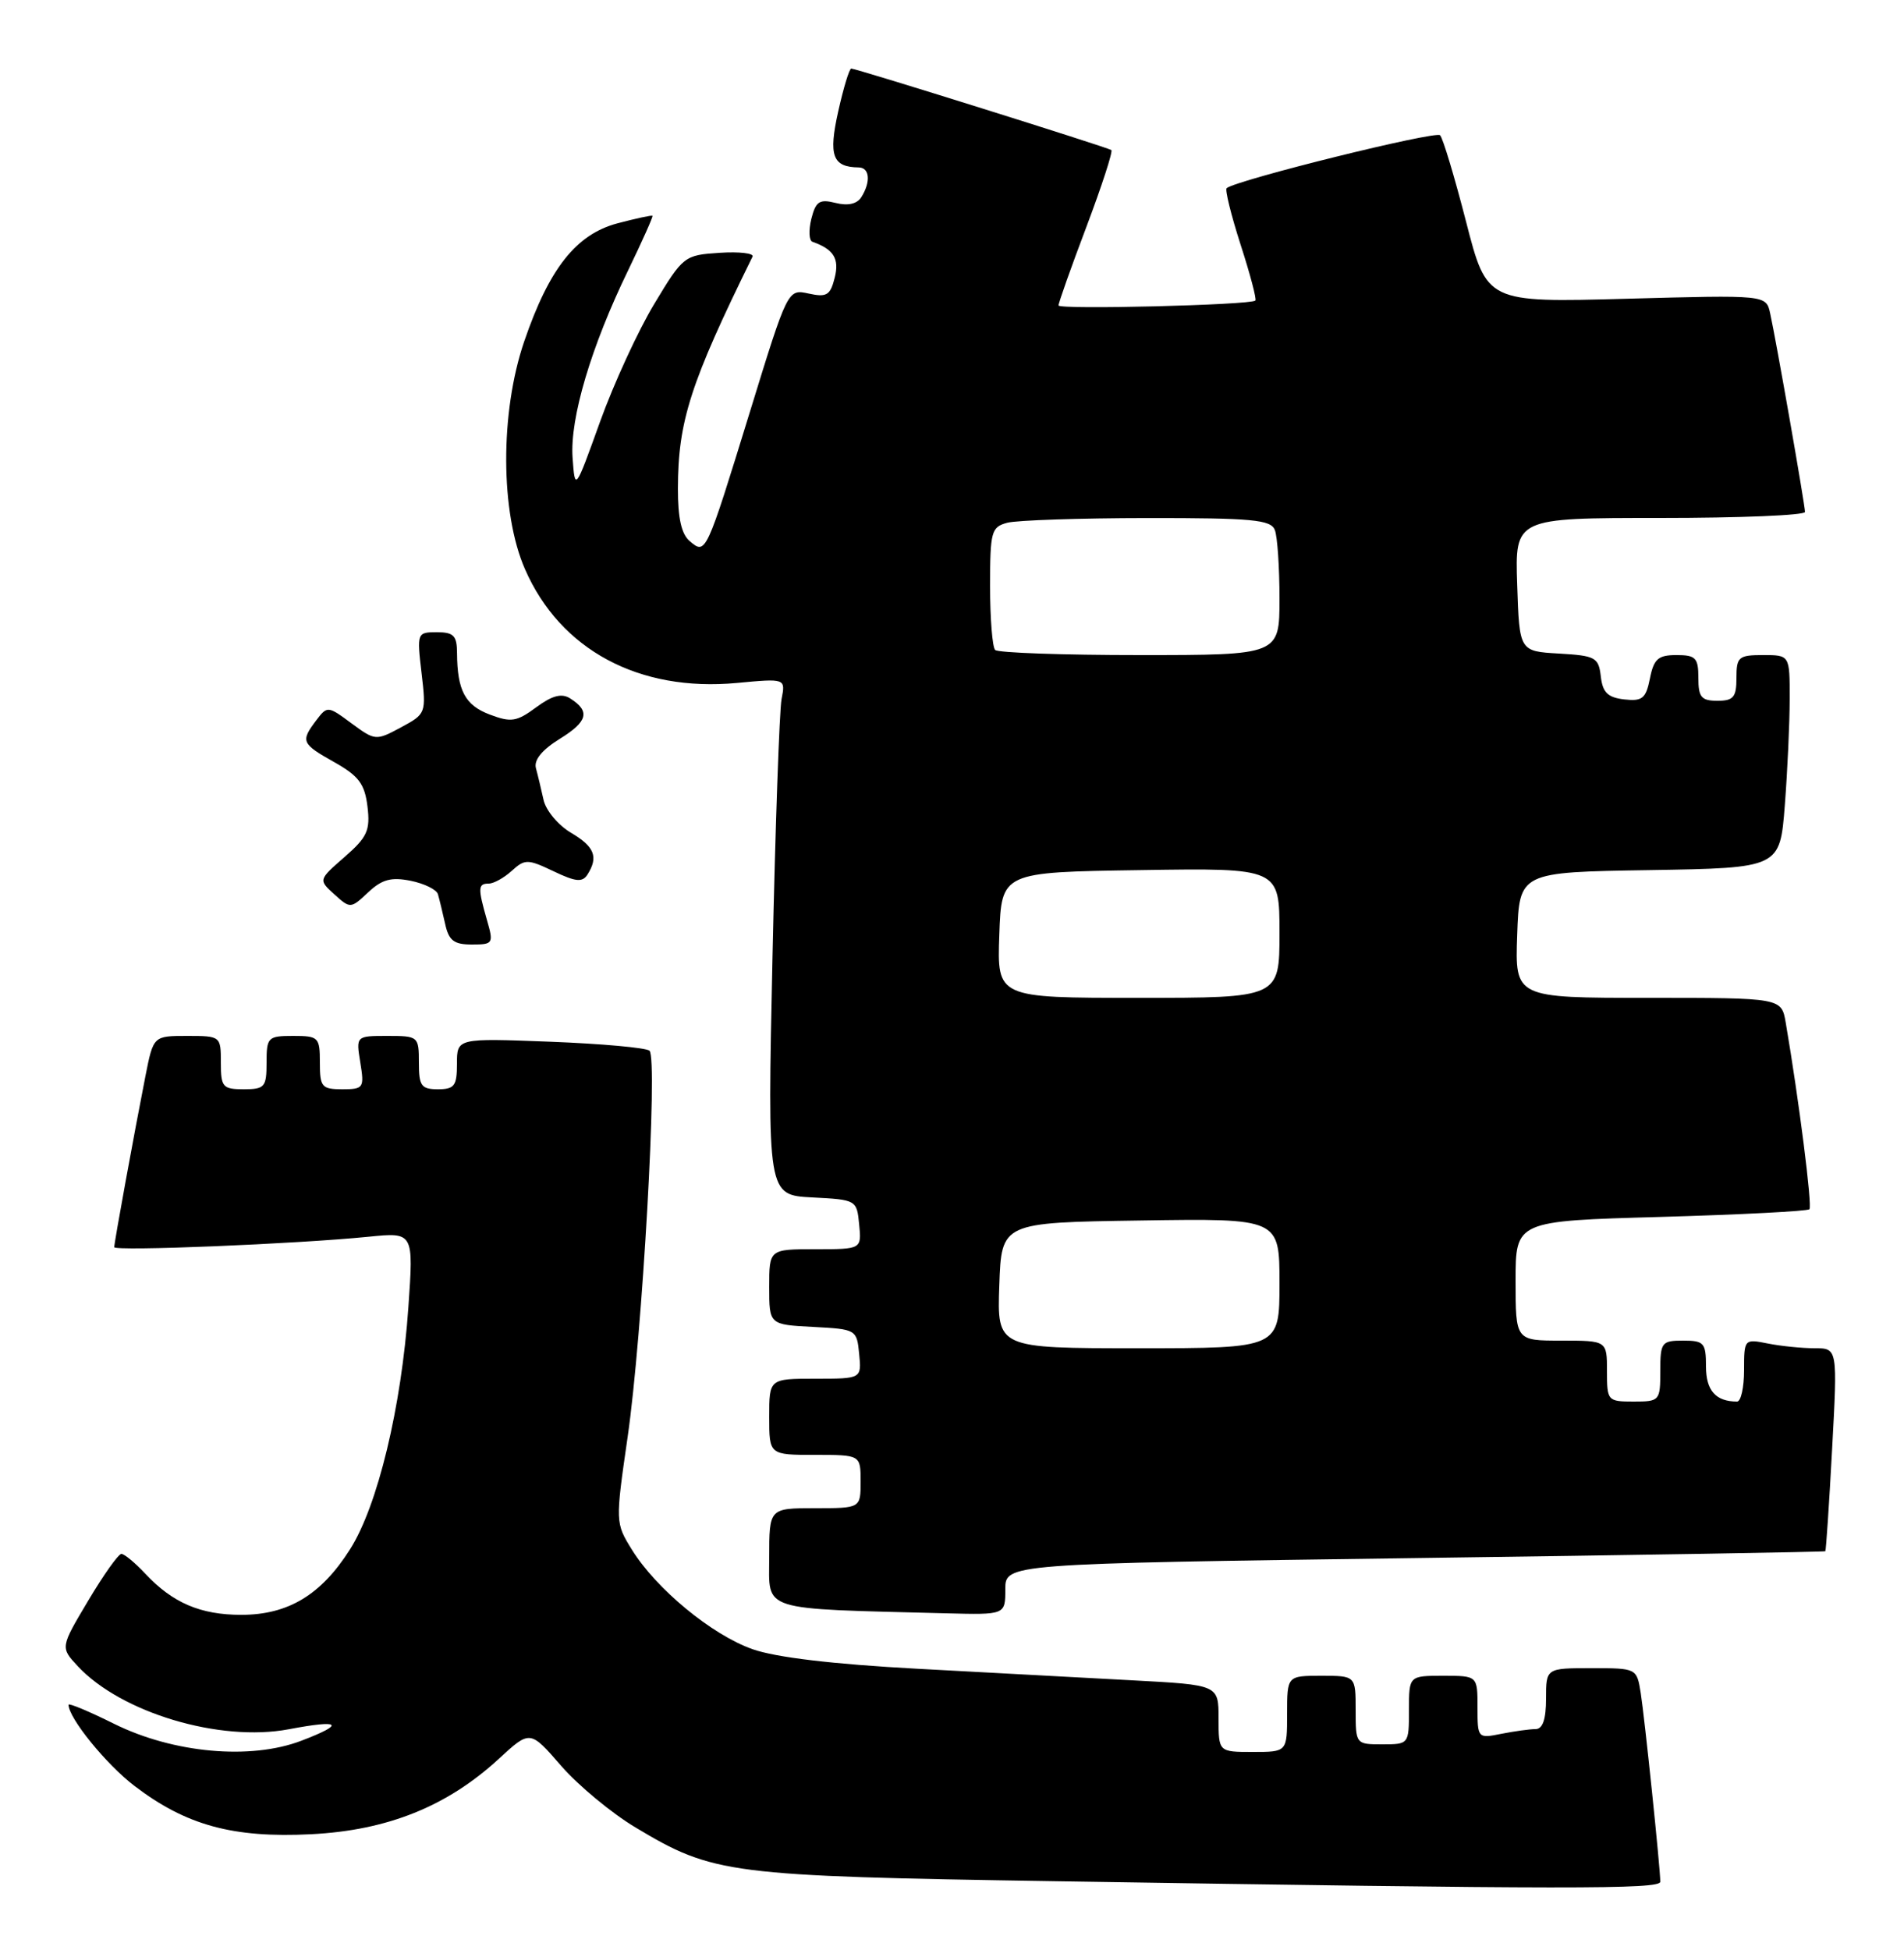 <?xml version="1.0" encoding="UTF-8" standalone="no"?>
<!DOCTYPE svg PUBLIC "-//W3C//DTD SVG 1.1//EN" "http://www.w3.org/Graphics/SVG/1.1/DTD/svg11.dtd" >
<svg xmlns="http://www.w3.org/2000/svg" xmlns:xlink="http://www.w3.org/1999/xlink" version="1.1" viewBox="0 0 250 256">
 <g >
 <path fill="currentColor"
d=" M 218.00 247.04 C 218.00 245.28 215.95 225.55 215.43 222.25 C 214.91 219.01 214.90 219.00 208.95 219.00 C 203.00 219.00 203.00 219.00 203.00 223.00 C 203.00 225.73 202.56 227.00 201.62 227.00 C 200.87 227.00 198.84 227.28 197.12 227.62 C 194.03 228.24 194.00 228.21 194.00 224.12 C 194.00 220.00 194.00 220.00 189.50 220.00 C 185.00 220.00 185.00 220.00 185.00 224.50 C 185.00 228.98 184.98 229.00 181.50 229.00 C 178.02 229.00 178.00 228.98 178.00 224.50 C 178.00 220.00 178.00 220.00 173.50 220.00 C 169.00 220.00 169.00 220.00 169.00 225.00 C 169.00 230.00 169.00 230.00 164.50 230.00 C 160.00 230.00 160.00 230.00 160.00 225.60 C 160.00 221.20 160.00 221.20 148.75 220.60 C 142.56 220.26 129.85 219.58 120.50 219.08 C 109.37 218.48 101.88 217.59 98.81 216.51 C 93.45 214.62 86.15 208.59 82.96 203.43 C 80.80 199.93 80.79 199.86 82.41 188.65 C 84.34 175.34 86.40 138.97 85.28 137.94 C 84.85 137.55 78.99 137.02 72.25 136.76 C 60.00 136.29 60.00 136.29 60.00 139.64 C 60.00 142.56 59.67 143.00 57.50 143.00 C 55.31 143.00 55.00 142.57 55.00 139.50 C 55.00 136.06 54.92 136.00 50.87 136.00 C 46.74 136.00 46.74 136.00 47.31 139.50 C 47.85 142.83 47.74 143.00 44.94 143.00 C 42.25 143.00 42.00 142.71 42.00 139.50 C 42.00 136.17 41.83 136.00 38.50 136.00 C 35.17 136.00 35.00 136.17 35.00 139.50 C 35.00 142.72 34.76 143.00 32.00 143.00 C 29.24 143.00 29.00 142.72 29.00 139.50 C 29.00 136.03 28.97 136.00 24.57 136.00 C 20.14 136.00 20.14 136.00 19.10 141.25 C 17.64 148.66 15.00 163.12 15.00 163.73 C 15.00 164.29 38.97 163.31 48.41 162.36 C 54.31 161.77 54.31 161.77 53.62 171.63 C 52.71 184.74 49.59 197.69 45.96 203.40 C 42.17 209.38 37.84 211.99 31.70 212.00 C 26.32 212.00 22.66 210.43 19.08 206.60 C 17.74 205.17 16.33 204.00 15.94 204.00 C 15.55 204.00 13.59 206.76 11.58 210.14 C 7.92 216.28 7.92 216.28 10.21 218.74 C 15.91 224.86 28.88 228.73 37.92 227.02 C 44.77 225.72 45.41 226.30 39.56 228.53 C 32.89 231.08 22.76 230.16 14.97 226.30 C 11.69 224.67 9.00 223.55 9.00 223.80 C 9.00 225.54 13.94 231.63 17.67 234.47 C 24.43 239.63 30.60 241.32 40.86 240.80 C 50.90 240.29 58.72 237.14 65.51 230.89 C 69.60 227.12 69.60 227.12 73.67 231.81 C 75.91 234.39 80.31 238.04 83.44 239.91 C 93.68 246.05 95.58 246.29 138.50 246.97 C 205.77 248.04 218.00 248.05 218.00 247.04 Z  M 132.00 208.64 C 132.00 205.29 132.00 205.29 185.75 204.55 C 215.31 204.15 239.58 203.74 239.67 203.65 C 239.76 203.56 240.17 197.53 240.56 190.25 C 241.28 177.00 241.28 177.00 238.27 177.00 C 236.61 177.00 233.84 176.72 232.13 176.38 C 229.03 175.76 229.00 175.79 229.00 179.88 C 229.00 182.14 228.59 184.00 228.08 184.00 C 225.28 184.00 224.00 182.55 224.00 179.39 C 224.00 176.29 223.74 176.00 221.00 176.00 C 218.17 176.00 218.00 176.22 218.00 180.00 C 218.00 183.90 217.92 184.00 214.50 184.00 C 211.08 184.00 211.00 183.90 211.00 180.00 C 211.00 176.00 211.00 176.00 205.00 176.00 C 199.00 176.00 199.00 176.00 199.00 168.15 C 199.00 160.29 199.00 160.29 218.06 159.76 C 228.54 159.46 237.33 159.01 237.58 158.75 C 237.98 158.35 236.20 144.36 234.47 134.25 C 233.91 131.00 233.91 131.00 216.41 131.00 C 198.92 131.00 198.92 131.00 199.21 122.75 C 199.50 114.50 199.50 114.50 216.60 114.23 C 233.71 113.95 233.71 113.95 234.35 105.73 C 234.70 101.20 234.99 94.91 234.99 91.75 C 235.00 86.00 235.00 86.00 231.50 86.00 C 228.28 86.00 228.00 86.24 228.00 89.00 C 228.00 91.53 227.61 92.00 225.50 92.00 C 223.39 92.00 223.00 91.53 223.00 89.00 C 223.00 86.36 222.65 86.00 220.12 86.00 C 217.72 86.00 217.15 86.50 216.64 89.07 C 216.11 91.71 215.64 92.09 213.26 91.82 C 211.10 91.57 210.43 90.91 210.19 88.80 C 209.90 86.30 209.49 86.08 204.69 85.80 C 199.50 85.50 199.50 85.50 199.21 76.75 C 198.92 68.00 198.92 68.00 217.96 68.00 C 228.43 68.00 237.00 67.65 237.00 67.21 C 237.00 66.30 233.20 44.62 232.42 41.11 C 231.89 38.72 231.89 38.72 213.56 39.22 C 195.23 39.72 195.23 39.72 192.50 29.11 C 191.00 23.28 189.47 18.17 189.09 17.76 C 188.53 17.14 162.47 23.60 161.06 24.70 C 160.82 24.89 161.64 28.22 162.89 32.11 C 164.15 35.99 165.02 39.30 164.83 39.46 C 164.16 40.05 139.00 40.67 138.99 40.10 C 138.98 39.77 140.63 35.11 142.66 29.75 C 144.68 24.39 146.15 19.87 145.92 19.70 C 145.42 19.34 112.42 9.00 111.77 9.00 C 111.52 9.00 110.75 11.53 110.06 14.63 C 108.76 20.44 109.31 21.94 112.75 21.98 C 114.20 22.00 114.36 23.88 113.09 25.89 C 112.52 26.78 111.33 27.05 109.71 26.64 C 107.60 26.11 107.11 26.43 106.53 28.73 C 106.16 30.23 106.22 31.58 106.67 31.74 C 109.47 32.73 110.23 33.95 109.60 36.46 C 109.02 38.77 108.55 39.06 106.18 38.54 C 103.43 37.94 103.43 37.94 98.47 54.05 C 92.67 72.87 92.69 72.82 90.58 71.06 C 89.48 70.15 89.00 68.04 89.01 64.13 C 89.03 55.30 90.64 50.29 98.81 33.69 C 99.03 33.25 97.08 33.02 94.49 33.19 C 89.85 33.49 89.69 33.62 85.93 39.86 C 83.81 43.36 80.60 50.33 78.79 55.36 C 75.50 64.50 75.50 64.50 75.18 60.07 C 74.82 54.91 77.61 45.50 82.50 35.44 C 84.34 31.63 85.77 28.44 85.67 28.33 C 85.57 28.23 83.50 28.68 81.07 29.32 C 75.64 30.77 72.11 35.24 68.83 44.82 C 65.64 54.16 65.68 67.32 68.94 74.74 C 73.58 85.33 83.90 90.86 96.76 89.66 C 103.15 89.06 103.15 89.06 102.62 91.78 C 102.34 93.28 101.80 108.54 101.43 125.70 C 100.76 156.89 100.76 156.89 106.63 157.20 C 112.45 157.50 112.50 157.53 112.81 160.75 C 113.13 164.00 113.13 164.00 107.06 164.00 C 101.00 164.00 101.00 164.00 101.00 168.95 C 101.00 173.90 101.00 173.90 106.75 174.20 C 112.43 174.50 112.50 174.54 112.81 177.75 C 113.13 181.00 113.13 181.00 107.06 181.00 C 101.00 181.00 101.00 181.00 101.00 186.00 C 101.00 191.00 101.00 191.00 107.00 191.00 C 113.00 191.00 113.00 191.00 113.00 194.50 C 113.00 198.00 113.00 198.00 107.00 198.00 C 101.00 198.00 101.00 198.00 101.00 204.46 C 101.00 211.63 99.50 211.16 124.25 211.80 C 132.00 212.00 132.00 212.00 132.00 208.64 Z  M 63.93 120.76 C 62.73 116.57 62.76 116.00 64.17 116.00 C 64.82 116.00 66.18 115.25 67.19 114.33 C 68.92 112.76 69.28 112.76 72.68 114.38 C 75.61 115.78 76.47 115.86 77.14 114.81 C 78.60 112.50 78.07 111.15 74.96 109.32 C 73.29 108.33 71.67 106.39 71.37 105.01 C 71.06 103.63 70.62 101.76 70.37 100.85 C 70.08 99.77 71.17 98.44 73.51 96.99 C 77.19 94.72 77.53 93.37 74.85 91.68 C 73.74 90.98 72.50 91.31 70.40 92.86 C 67.84 94.75 67.11 94.87 64.31 93.81 C 61.07 92.59 60.04 90.65 60.01 85.75 C 60.00 83.45 59.57 83.00 57.36 83.00 C 54.76 83.00 54.73 83.08 55.35 88.35 C 55.97 93.63 55.94 93.72 52.65 95.49 C 49.36 97.26 49.26 97.25 46.15 94.96 C 43.05 92.66 42.97 92.66 41.53 94.56 C 39.44 97.33 39.57 97.63 43.91 100.07 C 47.11 101.87 47.89 102.92 48.25 105.88 C 48.63 109.02 48.23 109.90 45.24 112.51 C 41.80 115.51 41.80 115.51 43.91 117.42 C 45.99 119.30 46.05 119.30 48.34 117.15 C 50.15 115.45 51.36 115.12 53.91 115.63 C 55.70 115.99 57.32 116.78 57.50 117.39 C 57.68 118.00 58.10 119.74 58.44 121.25 C 58.92 123.48 59.59 124.00 61.95 124.00 C 64.76 124.00 64.83 123.88 63.93 120.76 Z  M 131.21 168.75 C 131.50 160.50 131.50 160.50 149.75 160.23 C 168.00 159.95 168.00 159.95 168.00 168.48 C 168.00 177.00 168.00 177.00 149.46 177.00 C 130.92 177.00 130.92 177.00 131.21 168.75 Z  M 131.21 122.75 C 131.50 114.50 131.50 114.50 149.75 114.23 C 168.00 113.95 168.00 113.95 168.00 122.48 C 168.00 131.00 168.00 131.00 149.46 131.00 C 130.92 131.00 130.92 131.00 131.21 122.75 Z  M 130.67 85.33 C 130.30 84.97 130.00 81.19 130.00 76.95 C 130.00 69.79 130.16 69.19 132.25 68.63 C 133.49 68.30 141.76 68.02 150.64 68.01 C 164.45 68.00 166.87 68.23 167.39 69.58 C 167.73 70.45 168.00 74.50 168.00 78.58 C 168.00 86.00 168.00 86.00 149.67 86.00 C 139.58 86.00 131.03 85.70 130.67 85.33 Z "/>
</g>
</svg>